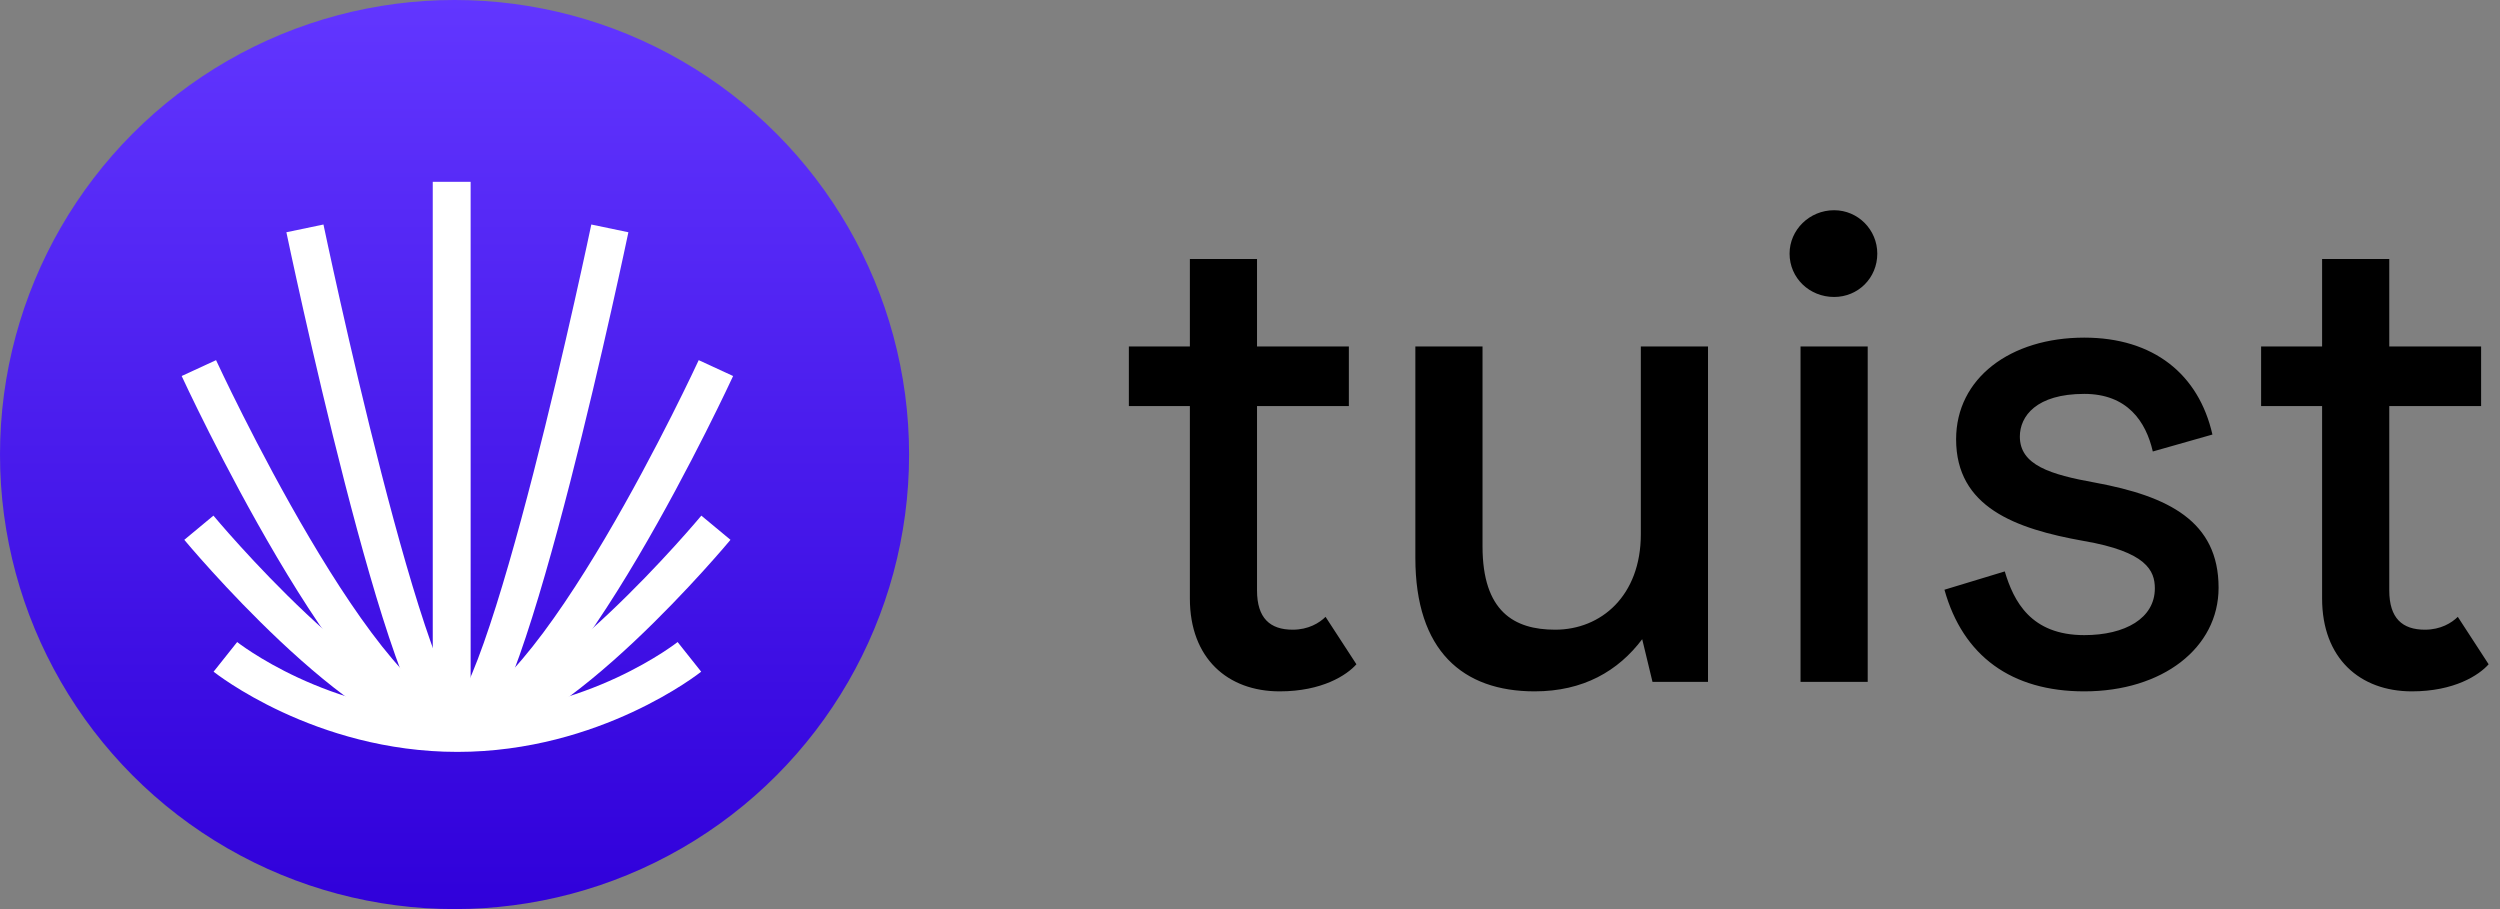 <svg width="99" height="36" viewBox="0 0 99 36" fill="none" xmlns="http://www.w3.org/2000/svg">
<rect x="0" y="0" width="99" height="36" fill="#808080" stroke="none"/>
<circle cx="18" cy="18" r="18" fill="url(#paint0_linear)"/>
<path fill-rule="evenodd" clip-rule="evenodd" d="M72.631 11.76C73.581 11.76 74.341 11.009 74.341 10.043C74.341 9.103 73.581 8.325 72.631 8.325C71.654 8.325 70.867 9.103 70.867 10.043C70.867 11.009 71.654 11.76 72.631 11.76ZM53.714 26.305C53.334 26.735 52.357 27.378 50.674 27.378C48.611 27.378 47.119 26.064 47.119 23.702V16.081H44.703V13.719H47.119V10.257H49.778V13.719H53.415V16.081H49.778V23.38C49.778 24.48 50.294 24.936 51.19 24.936C51.814 24.936 52.248 24.668 52.492 24.427L53.714 26.305ZM65.031 25.312C64.082 26.573 62.697 27.378 60.77 27.378C57.921 27.378 56.048 25.768 56.048 22.092V13.719H58.708V21.636C58.708 24.212 59.956 24.936 61.585 24.936C63.403 24.936 64.977 23.595 64.977 21.153V13.719H67.637V27.003H65.439L65.031 25.312ZM73.961 13.719V27.003H71.301V13.719H73.961ZM82.537 27.378C85.631 27.378 87.856 25.661 87.856 23.273C87.856 20.643 85.875 19.65 82.971 19.113C81.18 18.791 79.986 18.415 79.986 17.288C79.986 16.483 80.637 15.598 82.537 15.598C84.247 15.598 84.98 16.698 85.251 17.879L87.612 17.208C87.07 14.819 85.278 13.37 82.537 13.37C79.606 13.37 77.462 14.98 77.462 17.395C77.462 20.079 79.796 20.938 82.51 21.421C85.007 21.85 85.332 22.602 85.332 23.299C85.332 24.48 84.165 25.151 82.537 25.151C80.42 25.151 79.742 23.809 79.389 22.628L77 23.353C77.733 25.983 79.66 27.378 82.537 27.378ZM98.55 26.305C98.17 26.735 97.193 27.378 95.51 27.378C93.448 27.378 91.955 26.064 91.955 23.702V16.081H89.54V13.719H91.955V10.257H94.615V13.719H98.252V16.081H94.615V23.38C94.615 24.48 95.13 24.936 96.026 24.936C96.65 24.936 97.085 24.668 97.329 24.427L98.55 26.305Z" fill="black"/>
<path d="M8.925 26.012C8.925 26.012 12.713 29.025 18.113 29.025C23.512 29.025 27.3 26.012 27.3 26.012" stroke="white" stroke-width="1.5"/>
<path d="M7.875 20.898C7.875 20.898 14.438 28.8 18.113 28.8C21.788 28.8 28.35 20.898 28.35 20.898" stroke="white" stroke-width="1.5"/>
<path d="M7.875 14.576C7.875 14.576 14.438 28.8 18.113 28.8C21.788 28.8 28.35 14.576 28.35 14.576" stroke="white" stroke-width="1.5"/>
<path d="M12.075 9.044C12.075 9.044 16.2 28.8 18.113 28.8C20.025 28.8 24.15 9.044 24.15 9.044" stroke="white" stroke-width="1.5"/>
<line x1="17.887" y1="28.8" x2="17.887" y2="7.2" stroke="white" stroke-width="1.5"/>
<defs>
<linearGradient id="paint0_linear" x1="18" y1="0" x2="18" y2="36" gradientUnits="userSpaceOnUse">
<stop stop-color="#6236FF"/>
<stop offset="1" stop-color="#3000DA"/>
</linearGradient>
</defs>
</svg>
